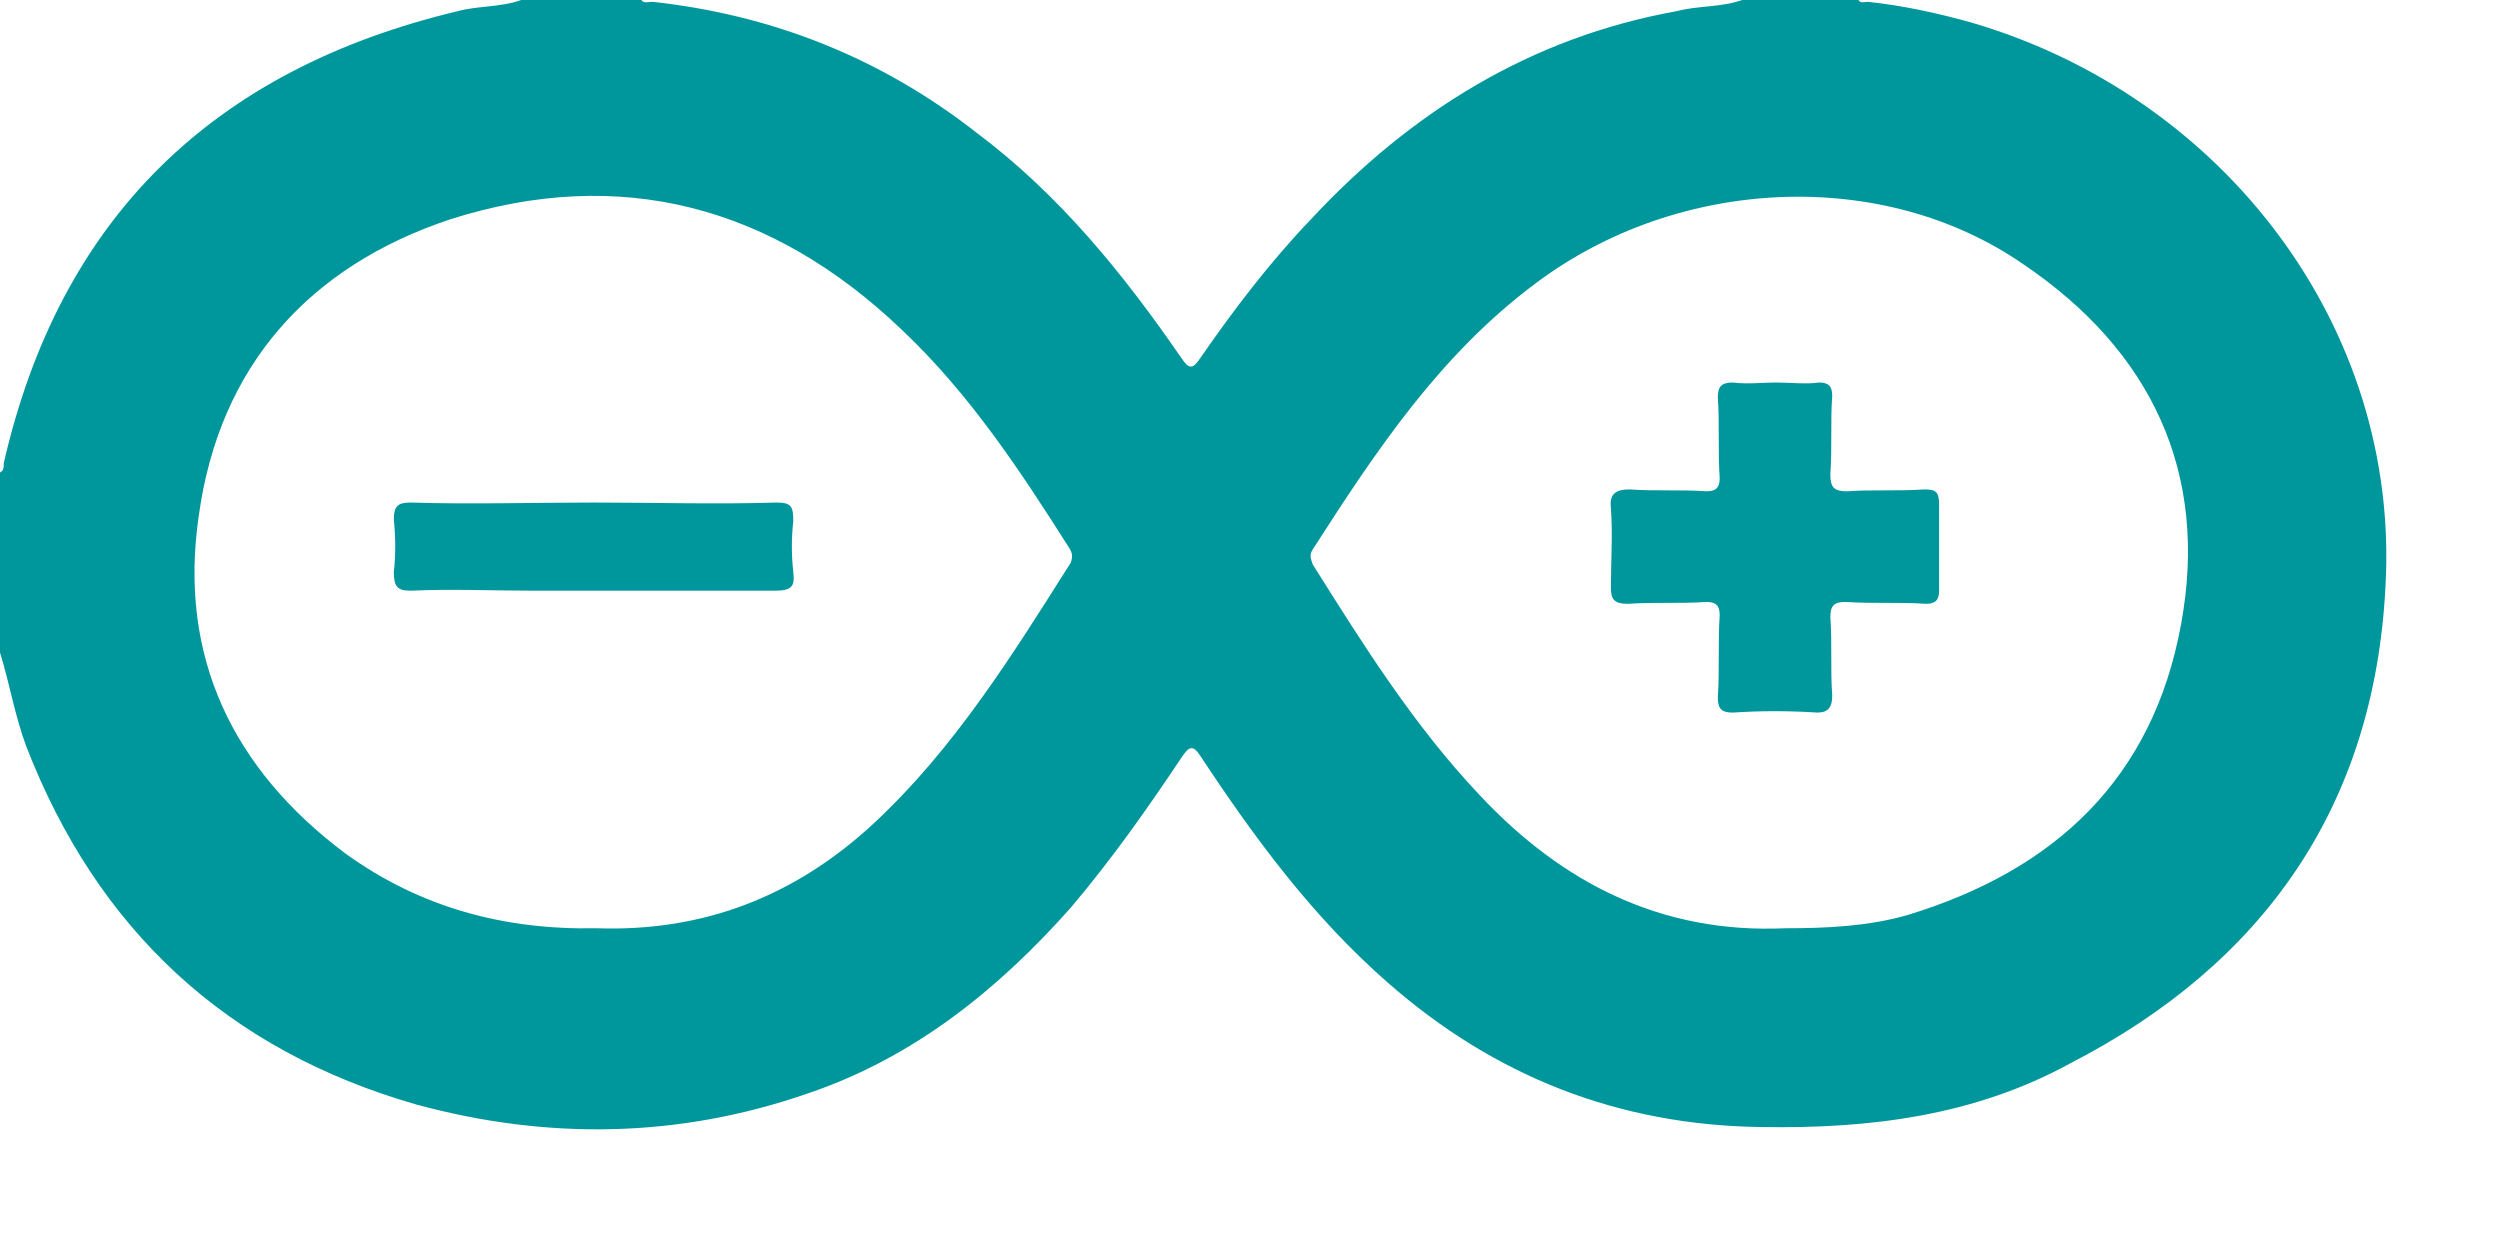 <?xml version="1.0" encoding="UTF-8" standalone="no"?>
<svg
   viewBox="0 0 221.292 110"
   version="1.1"
   id="svg6845"
   sodipodi:docname="arduino-original.svg"
   width="221.292"
   height="110"
   inkscape:version="1.2.2 (b0a8486541, 2022-12-01)"
   xmlns:inkscape="http://www.inkscape.org/namespaces/inkscape"
   xmlns:sodipodi="http://sodipodi.sourceforge.net/DTD/sodipodi-0.dtd"
   xmlns="http://www.w3.org/2000/svg"
   xmlns:svg="http://www.w3.org/2000/svg">
  <defs
     id="defs6849" />
  <sodipodi:namedview
     id="namedview6847"
     pagecolor="#505050"
     bordercolor="#eeeeee"
     borderopacity="1"
     inkscape:showpageshadow="0"
     inkscape:pageopacity="0"
     inkscape:pagecheckerboard="0"
     inkscape:deskcolor="#505050"
     showgrid="false"
     inkscape:zoom="3.1756956"
     inkscape:cx="175.2372"
     inkscape:cy="57.310279"
     inkscape:window-width="1320"
     inkscape:window-height="704"
     inkscape:window-x="0"
     inkscape:window-y="0"
     inkscape:window-maximized="1"
     inkscape:current-layer="svg6845" />
  <g
     id="g1703"
     transform="matrix(1.66,0,0,1.66,0,-14.574)">
    <g
       fill="#00979c"
       fill-rule="evenodd"
       id="g6843"
       transform="translate(-0.3,-22.923)">
      <path
         d="m 0.3,66.5 v -9.6 c 0.2,-0.1 0.2,-0.3 0.2,-0.5 3,-13.1 11.2,-21 24.2,-24.1 1.1,-0.3 2.3,-0.2 3.4,-0.6 h 6.4 c 0.1,0.2 0.4,0.1 0.6,0.1 6.4,0.7 12.2,3 17.3,7 4.4,3.3 7.8,7.5 10.9,12 0.4,0.6 0.6,0.6 1,0 1.8,-2.6 3.7,-5.1 5.9,-7.4 5.3,-5.7 11.7,-9.7 19.5,-11.1 1.1,-0.3 2.4,-0.2 3.5,-0.6 h 6.2 c 0.1,0.2 0.3,0.1 0.5,0.1 1.9,0.2 3.7,0.6 5.5,1.1 13.4,3.9 22.9,16.2 22.1,30.1 -0.6,11.7 -6.5,20.1 -16.8,25.4 -5.1,2.8 -10.7,3.5 -16.5,3.4 -7.6,-0.1 -14.2,-2.7 -19.9,-7.7 -4,-3.5 -7.1,-7.7 -10,-12.1 -0.4,-0.6 -0.6,-0.5 -1,0.1 -1.8,2.7 -3.7,5.4 -5.9,8 -3.9,4.4 -8.4,8 -14,9.9 -6.9,2.4 -13.9,2.5 -20.9,0.6 C 12.4,87.7 5.5,81.3 1.7,71.5 1.1,69.9 0.8,68.1 0.3,66.5 Z m 31.8,14.7 c 5.7,0.2 10.6,-1.7 14.8,-5.6 4.3,-4 7.4,-9 10.5,-13.9 0.1,-0.3 0.1,-0.5 -0.1,-0.8 C 54.7,56.8 52,52.7 48.4,49.3 41.5,42.7 33.4,40.5 24.3,43.4 16.8,45.9 12,51.2 10.9,59.2 c -1.1,7.5 1.8,13.5 7.8,18 4,2.9 8.5,4.1 13.4,4 z m 63.4,0 c 2.2,0 4.4,-0.1 6.5,-0.7 7.9,-2.4 13.1,-7.3 14.6,-15.5 1.5,-8.1 -1.6,-14.6 -8.4,-19.2 -7.5,-5.2 -18.4,-4.7 -26,1 -5.1,3.8 -8.5,8.9 -11.9,14.2 -0.2,0.3 -0.1,0.5 0,0.8 2.7,4.3 5.4,8.6 8.9,12.3 4.4,4.7 9.7,7.4 16.3,7.1 z m 0,0"
         id="path6839" />
      <path
         d="m 32,58.5 c 3.2,0 6.5,0.1 9.7,0 0.8,0 0.9,0.2 0.9,1 -0.1,0.9 -0.1,1.8 0,2.7 0.1,0.8 -0.1,1 -1,1 H 28.8 c -2.2,0 -4.4,-0.1 -6.6,0 -0.7,0 -0.9,-0.2 -0.9,-1 0.1,-0.9 0.1,-1.8 0,-2.8 0,-0.7 0.2,-0.9 0.9,-0.9 3.2,0.1 6.5,0 9.8,0 z m 63,-6.4 c 0.8,0 1.6,0.1 2.3,0 0.5,0 0.7,0.2 0.7,0.7 -0.1,1.4 0,2.8 -0.1,4.2 0,0.7 0.2,0.9 0.9,0.9 1.3,-0.1 2.7,0 4.1,-0.1 0.6,0 0.8,0.1 0.8,0.8 v 4.6 c 0,0.5 -0.2,0.7 -0.7,0.7 -1.4,-0.1 -2.8,0 -4.3,-0.1 -0.6,0 -0.8,0.2 -0.8,0.8 0.1,1.4 0,2.8 0.1,4.2 0,0.6 -0.2,0.9 -0.8,0.9 -1.5,-0.1 -3,-0.1 -4.5,0 -0.6,0 -0.8,-0.2 -0.8,-0.8 0.1,-1.5 0,-2.9 0.1,-4.4 0,-0.5 -0.2,-0.7 -0.7,-0.7 -1.4,0.1 -2.8,0 -4.2,0.1 -0.8,0 -0.9,-0.3 -0.9,-0.9 0,-1.4 0.1,-2.8 0,-4.2 -0.1,-0.8 0.3,-1 1,-1 1.4,0.1 2.7,0 4.1,0.1 0.5,0 0.7,-0.2 0.7,-0.7 -0.1,-1.4 0,-2.9 -0.1,-4.3 0,-0.6 0.2,-0.8 0.8,-0.8 0.8,0.1 1.5,0 2.3,0 z"
         id="path6841"
         sodipodi:nodetypes="scccssccccsscccccssccccccccccsccccccs" />
    </g>
  </g>
</svg>
